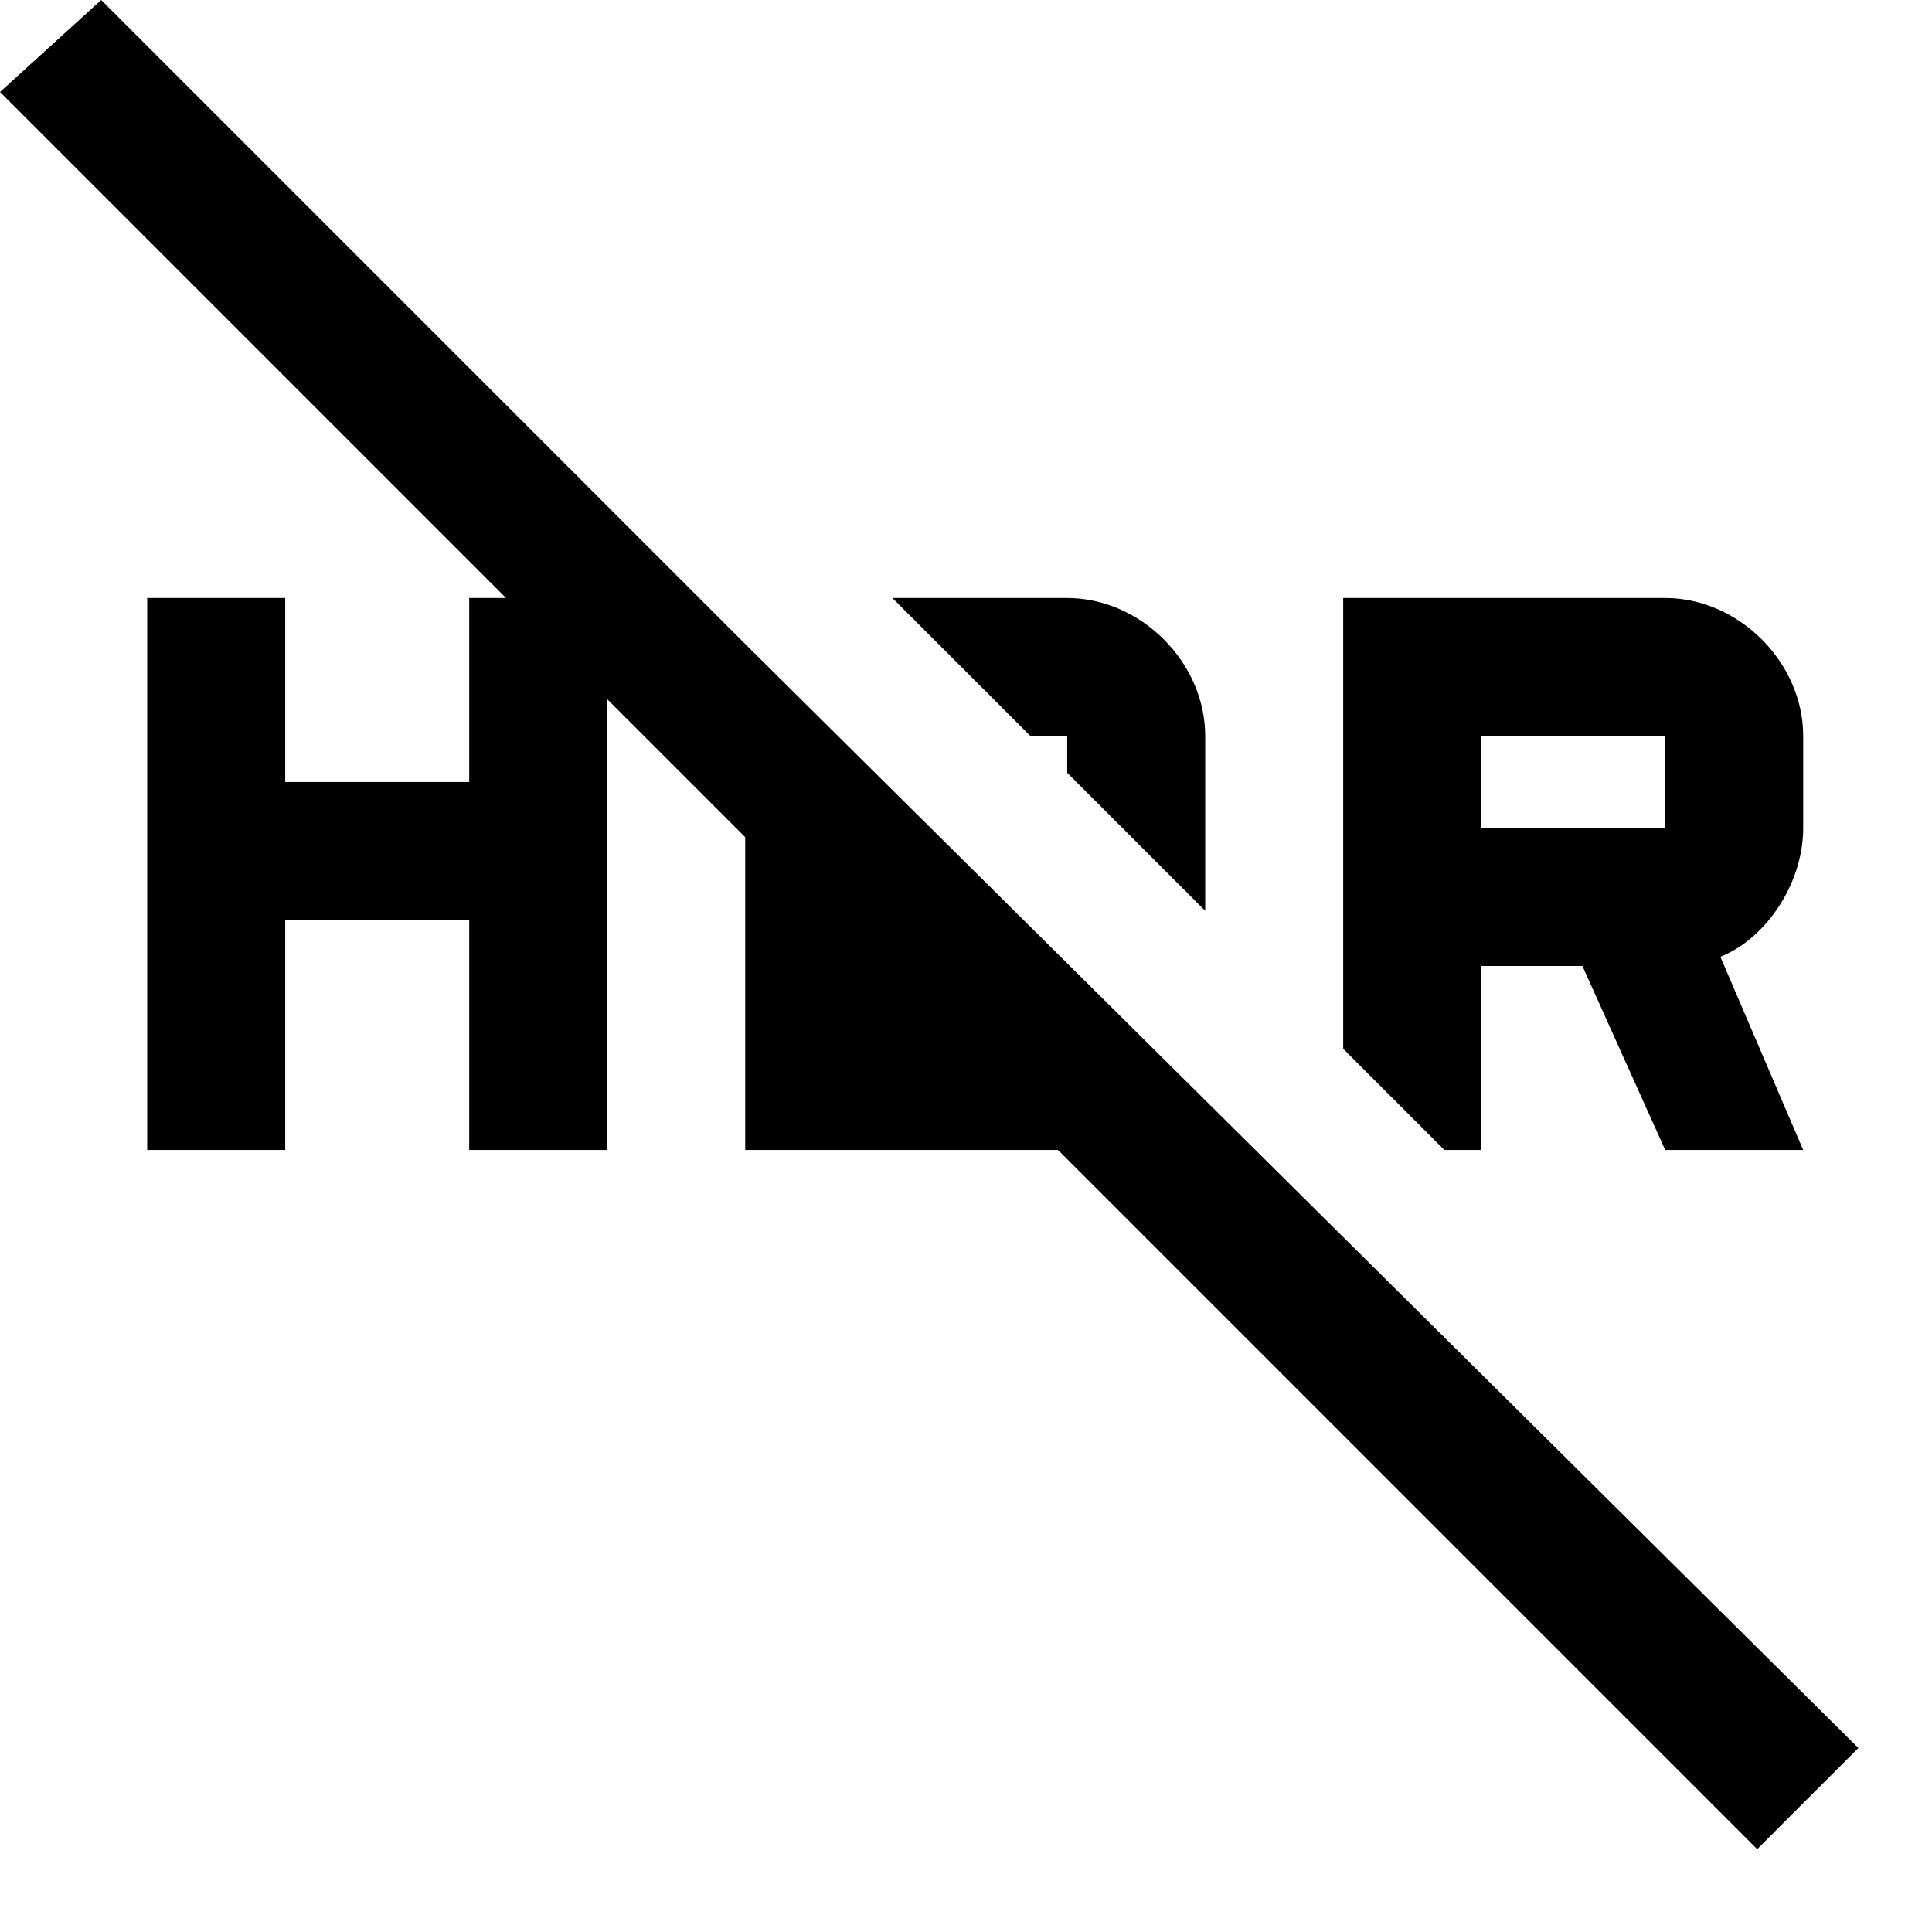 <?xml version="1.0" encoding="UTF-8"?>
<svg width="21px" height="21px" viewBox="0 0 21 21" version="1.1" xmlns="http://www.w3.org/2000/svg" xmlns:xlink="http://www.w3.org/1999/xlink">
    <!-- Generator: Sketch 42 (36781) - http://www.bohemiancoding.com/sketch -->
    <title>ic_hdr_off</title>
    <desc>Created with Sketch.</desc>
    <defs></defs>
    <g id="Page-1" stroke="none" stroke-width="1" fill="none" fill-rule="evenodd">
        <g id="Image" transform="translate(-98, -482)">
            <g id="ic_hdr_off" transform="translate(96, 480)">
                <g id="Icon-24px">
                    <path d="M18.1,14.5 L18.1,12.5 L19.2,12.5 L20.1,14.5 L21.6,14.5 L20.7,12.4 C21.2,12.2 21.6,11.6 21.6,11 L21.6,10 C21.6,9.2 20.9,8.5 20.1,8.5 L16.6,8.5 L16.6,13.4 L17.7,14.5 L18.1,14.5 L18.1,14.5 Z M18.1,10 L20.1,10 L20.1,11 L18.1,11 L18.1,10 L18.1,10 Z M13.6,10 L13.6,10.4 L15.1,11.9 L15.1,10 C15.1,9.2 14.4,8.5 13.6,8.5 L11.7,8.5 L13.2,10 L13.6,10 L13.6,10 Z M10.1,9 L3.1,2 L2,3 L7.5,8.5 L7.1,8.5 L7.1,10.5 L5.1,10.5 L5.1,8.5 L3.6,8.5 L3.6,14.5 L5.1,14.5 L5.1,12 L7.1,12 L7.1,14.5 L8.6,14.5 L8.6,9.6 L10.1,11.1 L10.1,14.5 L13.5,14.5 L21.1,22.1 L22.2,21 L10.1,9 L10.1,9 Z" id="Shape" fill="#000000"></path>
                    <polygon id="Shape" points="0 0 24 0 24 24 0 24"></polygon>
                </g>
            </g>
        </g>
    </g>
</svg>